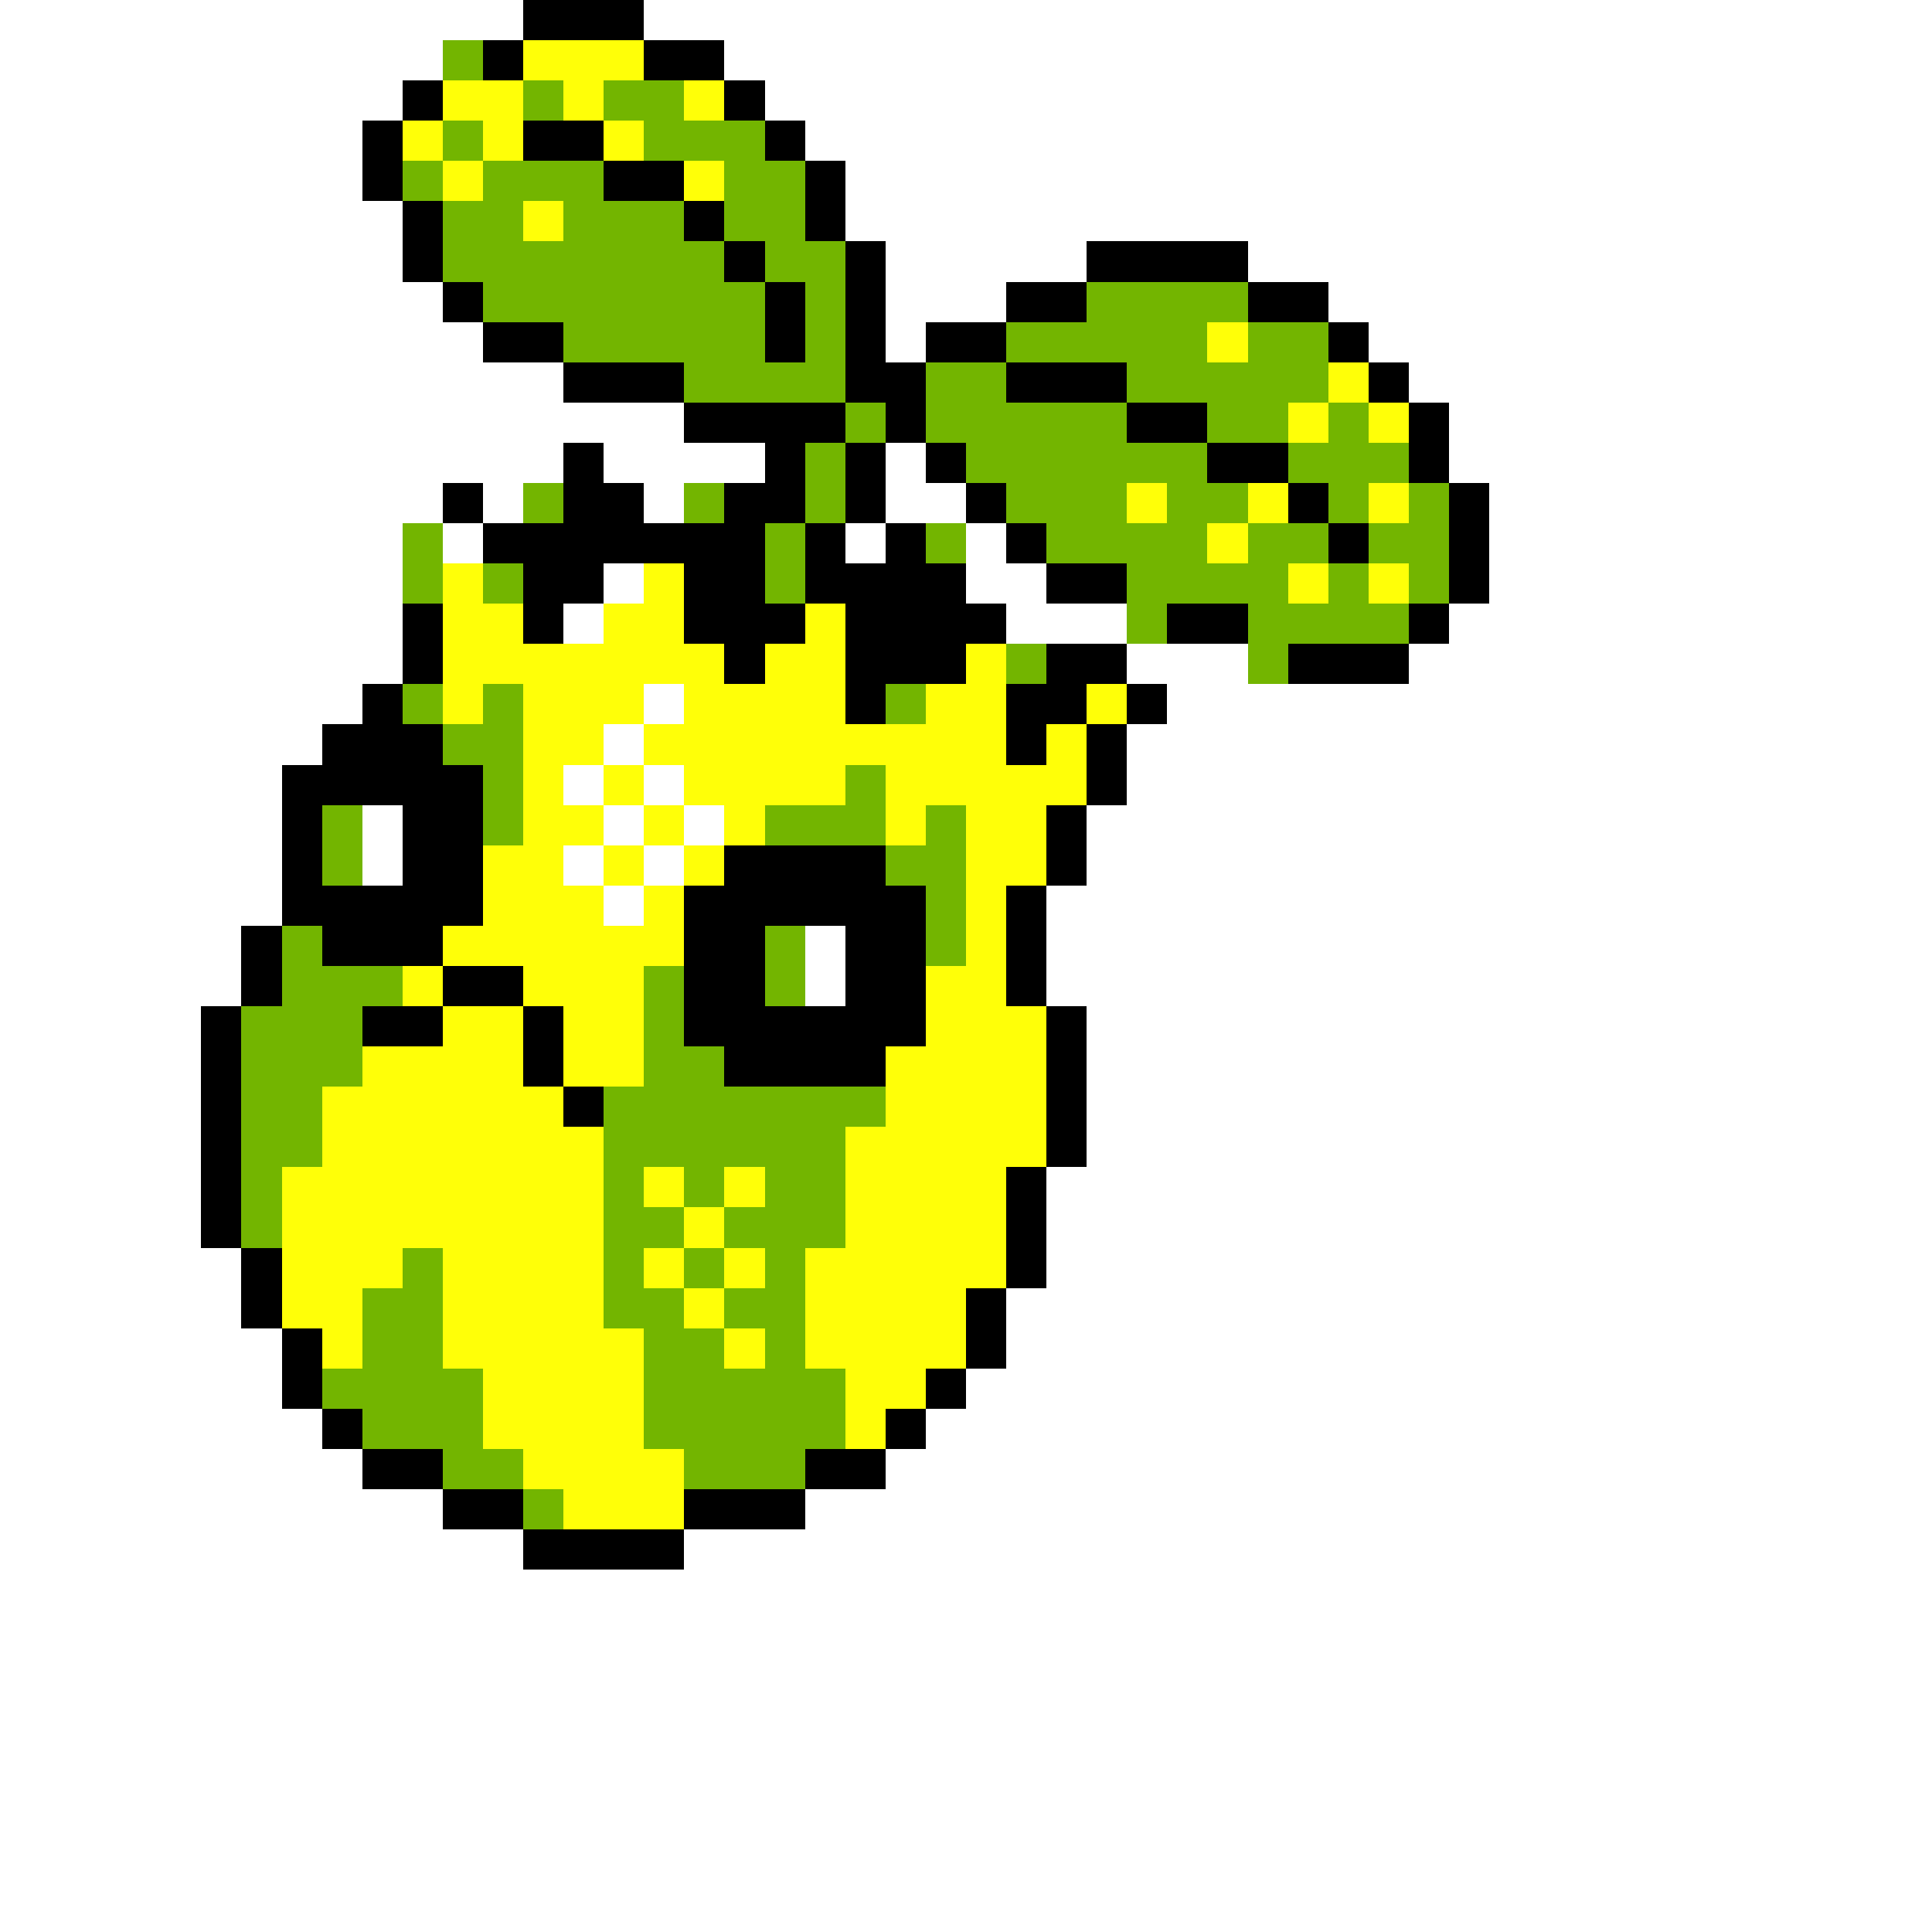 <svg xmlns="http://www.w3.org/2000/svg" viewBox="0 -0.5 48 48" shape-rendering="crispEdges">
<rect x="0" y="-0.5" width="48" height="48" fill="#333333" stroke="none"/>
<path stroke="#ffffff" d="M0 0h13M16 0h32M0 1h11M18 1h30M0 2h10M19 2h29M0 3h9M20 3h28M0 4h9M21 4h27M0 5h10M21 5h27M0 6h10M22 6h5M31 6h17M0 7h11M22 7h3M33 7h15M0 8h12M22 8h1M34 8h14M0 9h14M35 9h13M0 10h17M36 10h12M0 11h14M15 11h4M22 11h1M36 11h12M0 12h11M12 12h1M16 12h1M22 12h2M37 12h11M0 13h10M11 13h1M21 13h1M24 13h1M37 13h11M0 14h10M15 14h1M24 14h2M37 14h11M0 15h10M14 15h1M25 15h3M36 15h12M0 16h10M28 16h3M35 16h13M0 17h9M16 17h1M29 17h19M0 18h8M15 18h1M28 18h20M0 19h7M14 19h1M16 19h1M28 19h20M0 20h7M9 20h1M15 20h1M17 20h1M27 20h21M0 21h7M9 21h1M14 21h1M16 21h1M27 21h21M0 22h7M15 22h1M26 22h22M0 23h6M20 23h1M26 23h22M0 24h6M20 24h1M26 24h22M0 25h5M27 25h21M0 26h5M27 26h21M0 27h5M27 27h21M0 28h5M27 28h21M0 29h5M26 29h22M0 30h5M26 30h22M0 31h6M26 31h22M0 32h6M25 32h23M0 33h7M25 33h23M0 34h7M24 34h24M0 35h8M23 35h25M0 36h9M22 36h26M0 37h11M20 37h28M0 38h13M17 38h31M0 39h48M0 40h48M0 41h48M0 42h48M0 43h48M0 44h48M0 45h48M0 46h48M0 47h48" />
<path stroke="#000000" d="M13 0h3M12 1h1M16 1h2M10 2h1M18 2h1M9 3h1M13 3h2M19 3h1M9 4h1M15 4h2M20 4h1M10 5h1M17 5h1M20 5h1M10 6h1M18 6h1M21 6h1M27 6h4M11 7h1M19 7h1M21 7h1M25 7h2M31 7h2M12 8h2M19 8h1M21 8h1M23 8h2M33 8h1M14 9h3M21 9h2M25 9h3M34 9h1M17 10h4M22 10h1M28 10h2M35 10h1M14 11h1M19 11h1M21 11h1M23 11h1M30 11h2M35 11h1M11 12h1M14 12h2M18 12h2M21 12h1M24 12h1M32 12h1M36 12h1M12 13h7M20 13h1M22 13h1M25 13h1M33 13h1M36 13h1M13 14h2M17 14h2M20 14h4M26 14h2M36 14h1M10 15h1M13 15h1M17 15h3M21 15h4M29 15h2M35 15h1M10 16h1M18 16h1M21 16h3M26 16h2M32 16h3M9 17h1M21 17h1M25 17h2M28 17h1M8 18h3M25 18h1M27 18h1M7 19h5M27 19h1M7 20h1M10 20h2M26 20h1M7 21h1M10 21h2M18 21h4M26 21h1M7 22h5M17 22h6M25 22h1M6 23h1M8 23h3M17 23h2M21 23h2M25 23h1M6 24h1M11 24h2M17 24h2M21 24h2M25 24h1M5 25h1M9 25h2M13 25h1M17 25h6M26 25h1M5 26h1M13 26h1M18 26h4M26 26h1M5 27h1M14 27h1M26 27h1M5 28h1M26 28h1M5 29h1M25 29h1M5 30h1M25 30h1M6 31h1M25 31h1M6 32h1M24 32h1M7 33h1M24 33h1M7 34h1M23 34h1M8 35h1M22 35h1M9 36h2M20 36h2M11 37h2M17 37h3M13 38h4" />
<path stroke="#73b500" d="M11 1h1M13 2h1M15 2h2M11 3h1M16 3h3M10 4h1M12 4h3M18 4h2M11 5h2M14 5h3M18 5h2M11 6h7M19 6h2M12 7h7M20 7h1M27 7h4M14 8h5M20 8h1M25 8h5M31 8h2M17 9h4M23 9h2M28 9h5M21 10h1M23 10h5M30 10h2M33 10h1M20 11h1M24 11h6M32 11h3M13 12h1M17 12h1M20 12h1M25 12h3M29 12h2M33 12h1M35 12h1M10 13h1M19 13h1M23 13h1M26 13h4M31 13h2M34 13h2M10 14h1M12 14h1M19 14h1M28 14h4M33 14h1M35 14h1M28 15h1M31 15h4M25 16h1M31 16h1M10 17h1M12 17h1M22 17h1M11 18h2M12 19h1M21 19h1M8 20h1M12 20h1M19 20h3M23 20h1M8 21h1M22 21h2M23 22h1M7 23h1M19 23h1M23 23h1M7 24h3M16 24h1M19 24h1M6 25h3M16 25h1M6 26h3M16 26h2M6 27h2M15 27h7M6 28h2M15 28h6M6 29h1M15 29h1M17 29h1M19 29h2M6 30h1M15 30h2M18 30h3M10 31h1M15 31h1M17 31h1M19 31h1M9 32h2M15 32h2M18 32h2M9 33h2M16 33h2M19 33h1M8 34h4M16 34h5M9 35h3M16 35h5M11 36h2M17 36h3M13 37h1" />
<path stroke="#ffff08" d="M13 1h3M11 2h2M14 2h1M17 2h1M10 3h1M12 3h1M15 3h1M11 4h1M17 4h1M13 5h1M30 8h1M33 9h1M32 10h1M34 10h1M28 12h1M31 12h1M34 12h1M30 13h1M11 14h1M16 14h1M32 14h1M34 14h1M11 15h2M15 15h2M20 15h1M11 16h7M19 16h2M24 16h1M11 17h1M13 17h3M17 17h4M23 17h2M27 17h1M13 18h2M16 18h9M26 18h1M13 19h1M15 19h1M17 19h4M22 19h5M13 20h2M16 20h1M18 20h1M22 20h1M24 20h2M12 21h2M15 21h1M17 21h1M24 21h2M12 22h3M16 22h1M24 22h1M11 23h6M24 23h1M10 24h1M13 24h3M23 24h2M11 25h2M14 25h2M23 25h3M9 26h4M14 26h2M22 26h4M8 27h6M22 27h4M8 28h7M21 28h5M7 29h8M16 29h1M18 29h1M21 29h4M7 30h8M17 30h1M21 30h4M7 31h3M11 31h4M16 31h1M18 31h1M20 31h5M7 32h2M11 32h4M17 32h1M20 32h4M8 33h1M11 33h5M18 33h1M20 33h4M12 34h4M21 34h2M12 35h4M21 35h1M13 36h4M14 37h3" />
</svg>